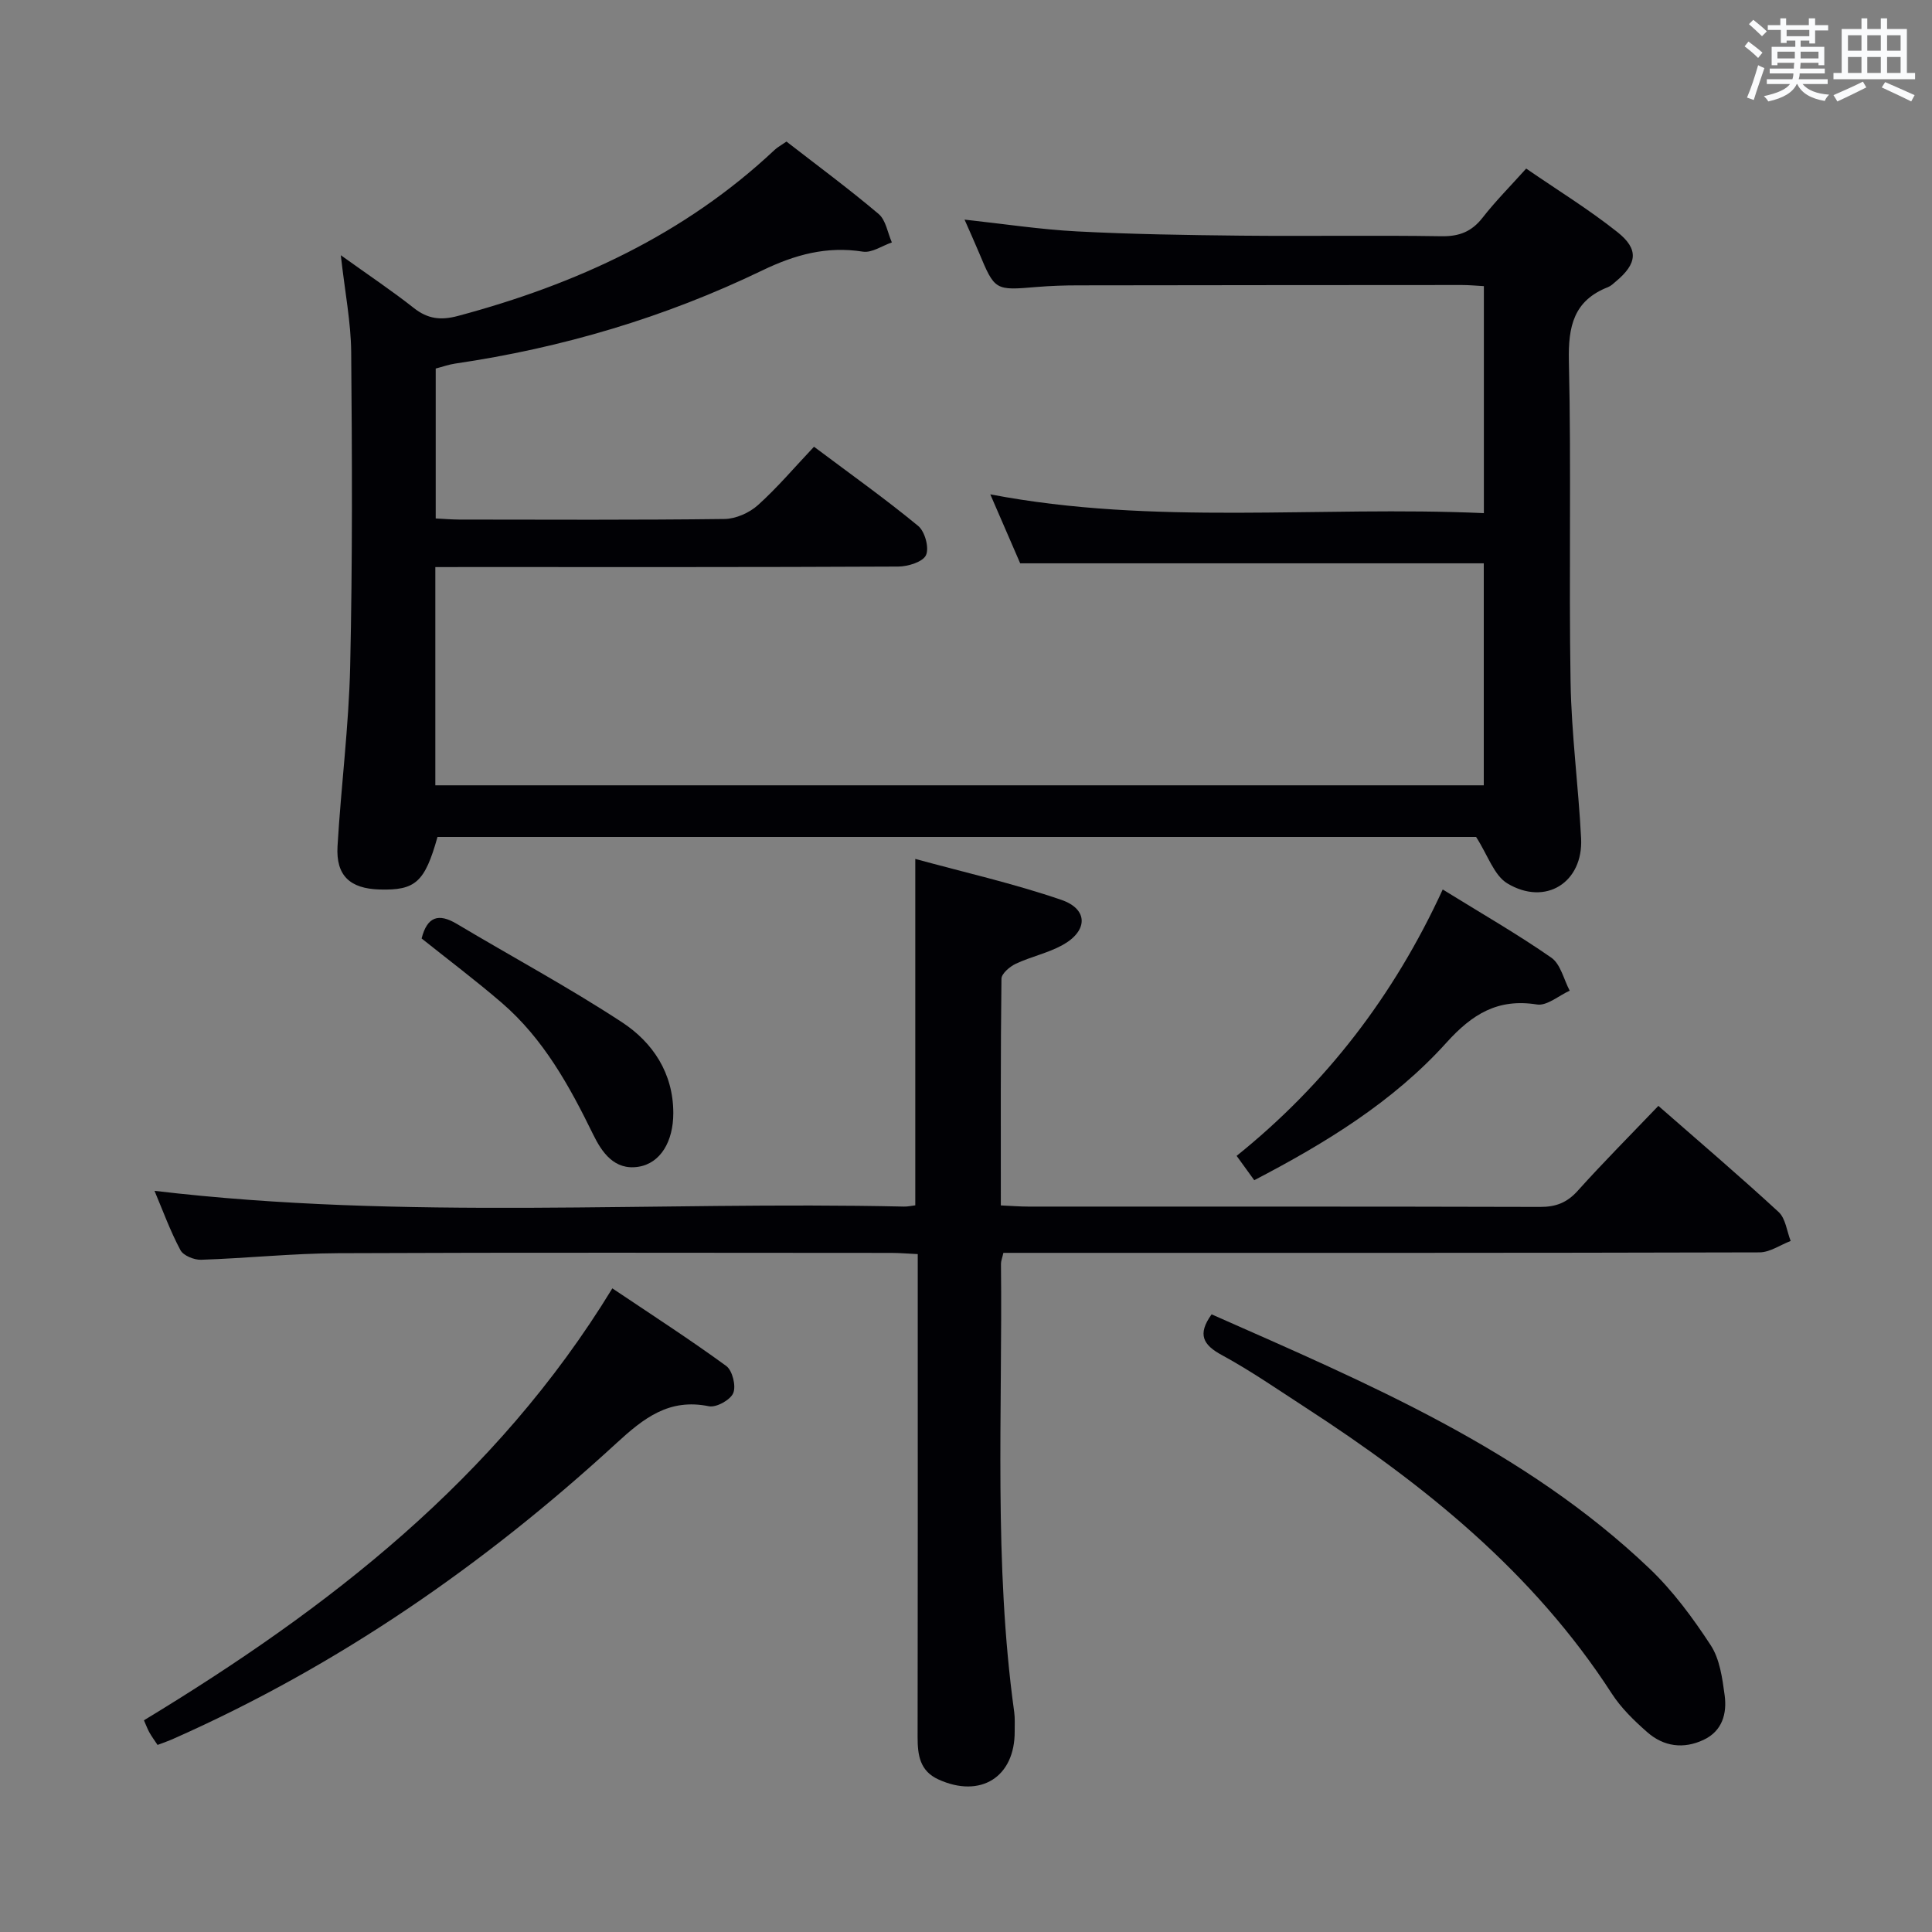 <svg enable-background="new 0 0 400 400" viewBox="0 0 400 400" xmlns="http://www.w3.org/2000/svg"><rect x="0" y="0" width="400" height="400" fill="#808080" stroke="none"/><g fill="#010105"><path d="m90.13 117.41v45.18h217.07c0-15.26 0-30.64 0-45.96-31.98 0-63.72 0-95.98 0-1.89-4.35-3.98-9.18-6.19-14.28 33.96 6.5 67.98 2.36 102.19 3.89 0-15.93 0-31.33 0-47-1.62-.09-3.07-.23-4.53-.23-26.5.01-52.99.03-79.49.07-2.83 0-5.67.1-8.49.33-8.74.74-8.73.77-12.07-7.22-.89-2.13-1.85-4.23-2.94-6.72 8.03.87 15.64 2.04 23.3 2.44 11.3.59 22.62.76 33.93.88 13.83.14 27.67-.1 41.49.12 3.7.06 6.27-.94 8.54-3.85 2.64-3.39 5.7-6.46 9.02-10.16 6.45 4.44 12.96 8.44 18.9 13.16 4.49 3.57 4.07 6.54-.33 10.21-.51.43-1.01.93-1.61 1.17-7.13 2.78-8.28 8.13-8.12 15.29.51 22.15-.02 44.33.35 66.49.18 10.79 1.63 21.55 2.18 32.34.47 9.13-7.35 14.1-15.27 9.34-2.77-1.67-4.04-5.85-6.47-9.62-70.84 0-142.95 0-215.03 0-2.63 9.37-4.56 11.1-12.01 10.88-6.13-.18-9.04-2.89-8.69-8.95.73-12.44 2.34-24.84 2.62-37.29.49-21.65.4-43.32.21-64.98-.05-6.21-1.29-12.41-2.15-20.1 5.83 4.18 10.62 7.38 15.12 10.93 2.89 2.28 5.59 2.59 9.14 1.64 24.46-6.54 46.89-16.83 65.56-34.38.6-.56 1.35-.96 2.45-1.72 6.34 4.92 12.88 9.75 19.08 14.99 1.5 1.27 1.86 3.89 2.74 5.89-2.01.69-4.14 2.2-6 1.91-7.51-1.18-14.05.62-20.85 3.9-20.14 9.72-41.43 16.03-63.59 19.28-1.29.19-2.55.65-4 1.02v31.04c1.62.08 3.22.22 4.81.23 18.33.02 36.66.11 54.99-.12 2.34-.03 5.12-1.27 6.89-2.85 4.06-3.65 7.62-7.87 11.63-12.11 7.63 5.72 14.8 10.82 21.57 16.4 1.39 1.14 2.31 4.52 1.62 6.04-.63 1.4-3.72 2.36-5.73 2.37-29.83.15-59.66.1-89.49.1-1.97.01-3.93.01-6.37.01z"/><path d="m31.99 246.55c52 6.16 103.64 2.11 155.17 3.26.79.02 1.58-.17 2.34-.26 0-23.7 0-47.12 0-71.72 10.11 2.77 20.37 5.09 30.25 8.48 5.61 1.93 5.52 6.44.22 9.36-3.01 1.66-6.52 2.39-9.65 3.86-1.25.59-2.97 2.04-2.98 3.12-.19 15.47-.13 30.94-.13 46.92 2.14.09 3.9.24 5.67.24 35.33.01 70.66-.03 105.99.07 3.26.01 5.57-.88 7.78-3.34 5.33-5.93 10.96-11.58 16.7-17.58 8.5 7.44 16.84 14.55 24.89 21.97 1.45 1.33 1.7 3.97 2.5 6-2.16.82-4.31 2.36-6.47 2.36-50 .14-99.99.1-149.99.1-2.13 0-4.26 0-6.54 0-.24 1.08-.51 1.69-.5 2.3.33 30.94-1.52 61.94 2.74 92.76.18 1.31.09 2.66.1 4 .06 9.47-7.07 13.95-15.8 9.96-3.83-1.75-4.3-5.02-4.3-8.73.05-29.5.03-59 .03-88.5 0-3.66 0-7.31 0-11.53-1.99-.09-3.75-.25-5.5-.25-38.16-.01-76.33-.11-114.49.06-9.46.04-18.92 1.05-28.38 1.36-1.45.05-3.68-.86-4.28-1.99-2.1-3.92-3.63-8.15-5.37-12.28z"/><path d="m250.85 272.12c32.29 14.28 64.71 27.91 90.64 52.61 4.87 4.64 8.99 10.23 12.69 15.89 1.88 2.87 2.41 6.81 2.89 10.36.51 3.78-.48 7.42-4.37 9.24-4.14 1.95-8.24 1.4-11.63-1.57-2.73-2.39-5.45-5.03-7.4-8.06-16.18-25.03-38.73-43.19-63.34-59.15-5.72-3.71-11.34-7.61-17.31-10.86-3.94-2.12-5.17-4.29-2.17-8.46z"/><path d="m32.62 361.27c-.61-.92-1.19-1.71-1.67-2.55-.39-.69-.66-1.44-1.15-2.55 38.15-23.14 72.84-49.89 96.98-89.43 8.15 5.48 16.02 10.55 23.58 16.07 1.28.93 2.07 4.14 1.45 5.61-.6 1.43-3.51 3.04-5.04 2.73-8.25-1.69-13.49 2.45-19.15 7.65-27.34 25.12-57.56 46.05-91.62 61.15-1.05.48-2.14.85-3.38 1.32z"/><path d="m298.7 184.16c8.17 5.05 15.54 9.28 22.49 14.12 1.92 1.34 2.57 4.51 3.8 6.83-2.26 1.02-4.71 3.18-6.76 2.86-8.13-1.3-13.42 1.98-18.77 7.91-11.03 12.23-24.98 20.76-39.78 28.47-1.15-1.59-2.19-3.03-3.65-5.04 18.45-14.84 32.54-33.11 42.67-55.15z"/><path d="m87.29 194.3c1.15-4.52 3.49-5.29 7.29-3.02 11.39 6.8 23.11 13.1 34.19 20.36 6.39 4.19 10.62 10.53 10.63 18.79.01 5.89-2.65 10.43-7.25 11.14-4.95.77-7.53-2.98-9.35-6.7-4.92-10.07-10.29-19.81-18.91-27.24-5.39-4.64-11.09-8.93-16.6-13.33z"/></g><path d="m361.2 9.6.8-1c.9.7 1.9 1.4 2.9 2.3l-.9 1.1c-1-1-2-1.8-2.8-2.4zm.5 10.6c.9-2.1 1.6-4.3 2.3-6.7.4.2.8.4 1.3.6-.7 2.1-1.5 4.3-2.2 6.6zm.4-15.2.9-.9c1 .8 2 1.6 2.8 2.4l-1 1c-.9-.9-1.8-1.7-2.7-2.5zm12.5-1.2h1.2v1.4h2.7v1.1h-2.7v2.7h-1.2v-.6h-1.8v1.3h4.9v3.8h-1.2v-.5h-3.7c0 .4-.1.9-.1 1.2h5.1v1h-5.2c0 .5-.1.9-.2 1.2h6v1h-5.2c1.1 1.3 2.9 2 5.5 2.2-.4.4-.7.8-.9 1.3-2.9-.5-4.8-1.6-5.7-3.5h-.1c-.8 1.7-2.7 2.9-5.9 3.6-.2-.4-.6-.8-.9-1.1 2.8-.6 4.6-1.4 5.4-2.5h-4.8v-1h5.3c.1-.3.2-.7.2-1.2h-4.9v-1h5c0-.4 0-.8.1-1.2h-3.5v.5h-1.2v-3.8h4.9v-1.3h-1.8v.5h-1.2v-2.7h-2.7v-1h2.6v-1.4h1.2v1.4h4.7v-1.4zm-6.6 8.3h3.6c0-.4 0-.9 0-1.4h-3.6zm1.9-4.6h4.7v-1.3h-4.7zm6.6 3.2h-3.7v1.4h3.7z" fill="#fafbfc"/><path d="m385.3 3.8h1.3v2.2h2.8v-2.2h1.3v2.2h4.1v9.1h1.7v1.3h-16.9v-1.3h1.7v-9.1h4.1v-2.2zm.4 13.1.7 1.2c-1.8.9-3.8 1.9-6 2.9-.2-.4-.5-.8-.8-1.3 2.3-1 4.3-1.9 6.1-2.8zm-3.1-6.4h2.8v-3.2h-2.8zm0 4.6h2.8v-3.3h-2.8zm4-4.6h2.8v-3.2h-2.8zm0 4.6h2.8v-3.3h-2.8zm3.7 1.9c2.1.9 4.1 1.8 6.1 2.7l-.7 1.3c-2.2-1.1-4.2-2-6.1-2.9zm3.2-9.7h-2.8v3.2h2.8zm-2.8 7.8h2.8v-3.3h-2.8z" fill="#fafbfc"/></svg>
